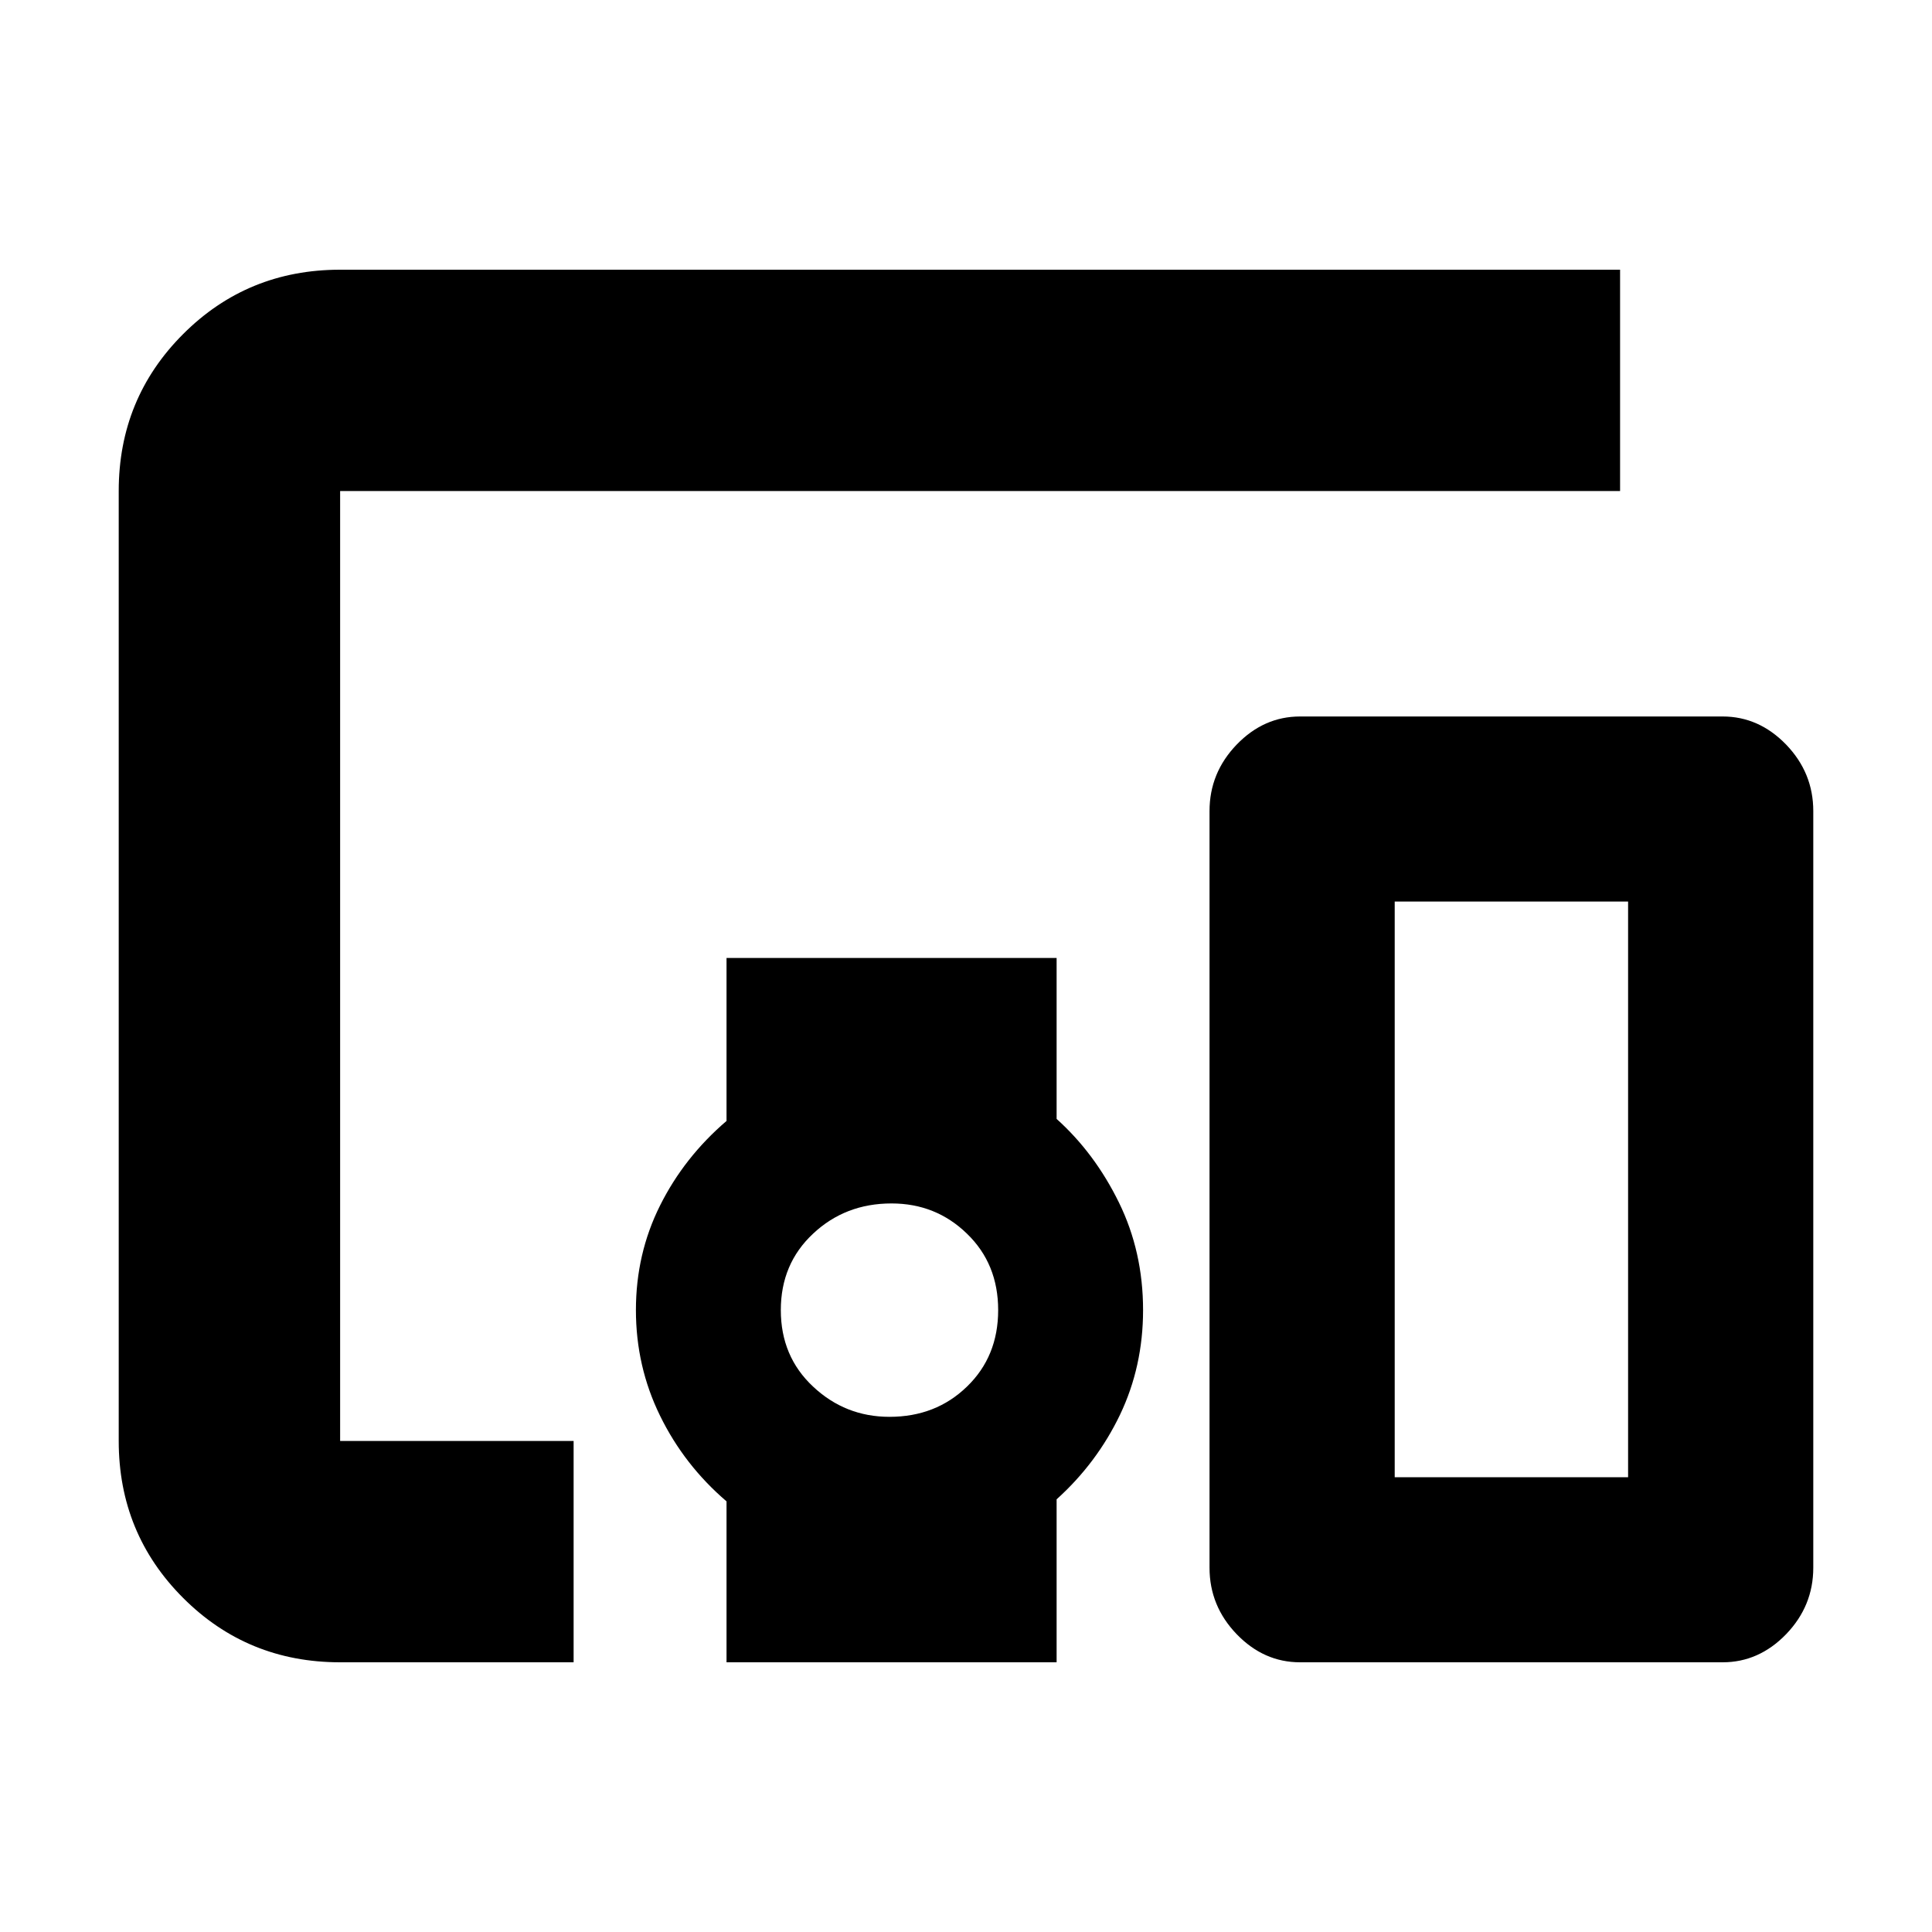 <svg xmlns="http://www.w3.org/2000/svg" height="20" width="20"><path d="M5.938 17.208H3.521q-.959 0-1.625-.666-.667-.667-.667-1.625V5.083q0-.958.667-1.625.666-.666 1.625-.666h13.25v2.291H3.521v9.834h2.417Zm1.583 0v-1.666q-.438-.375-.688-.886-.25-.51-.25-1.094 0-.583.25-1.083t.688-.875V9.917h3.417v1.666q.395.355.645.865t.25 1.114q0 .584-.239 1.084-.24.5-.656.875v1.687Zm1.687-2.541q.48 0 .802-.313.323-.312.323-.792 0-.479-.323-.791-.322-.313-.781-.313-.479 0-.812.313-.334.312-.334.791 0 .48.334.792.333.313.791.313Zm8.625 2.541h-4.375q-.375 0-.656-.291-.281-.292-.281-.688V8.396q0-.396.281-.688.281-.291.656-.291h4.375q.375 0 .657.291.281.292.281.688v7.833q0 .396-.281.688-.282.291-.657.291Zm-3.395-1.916h2.416V9.333h-2.416Z"/></svg>
